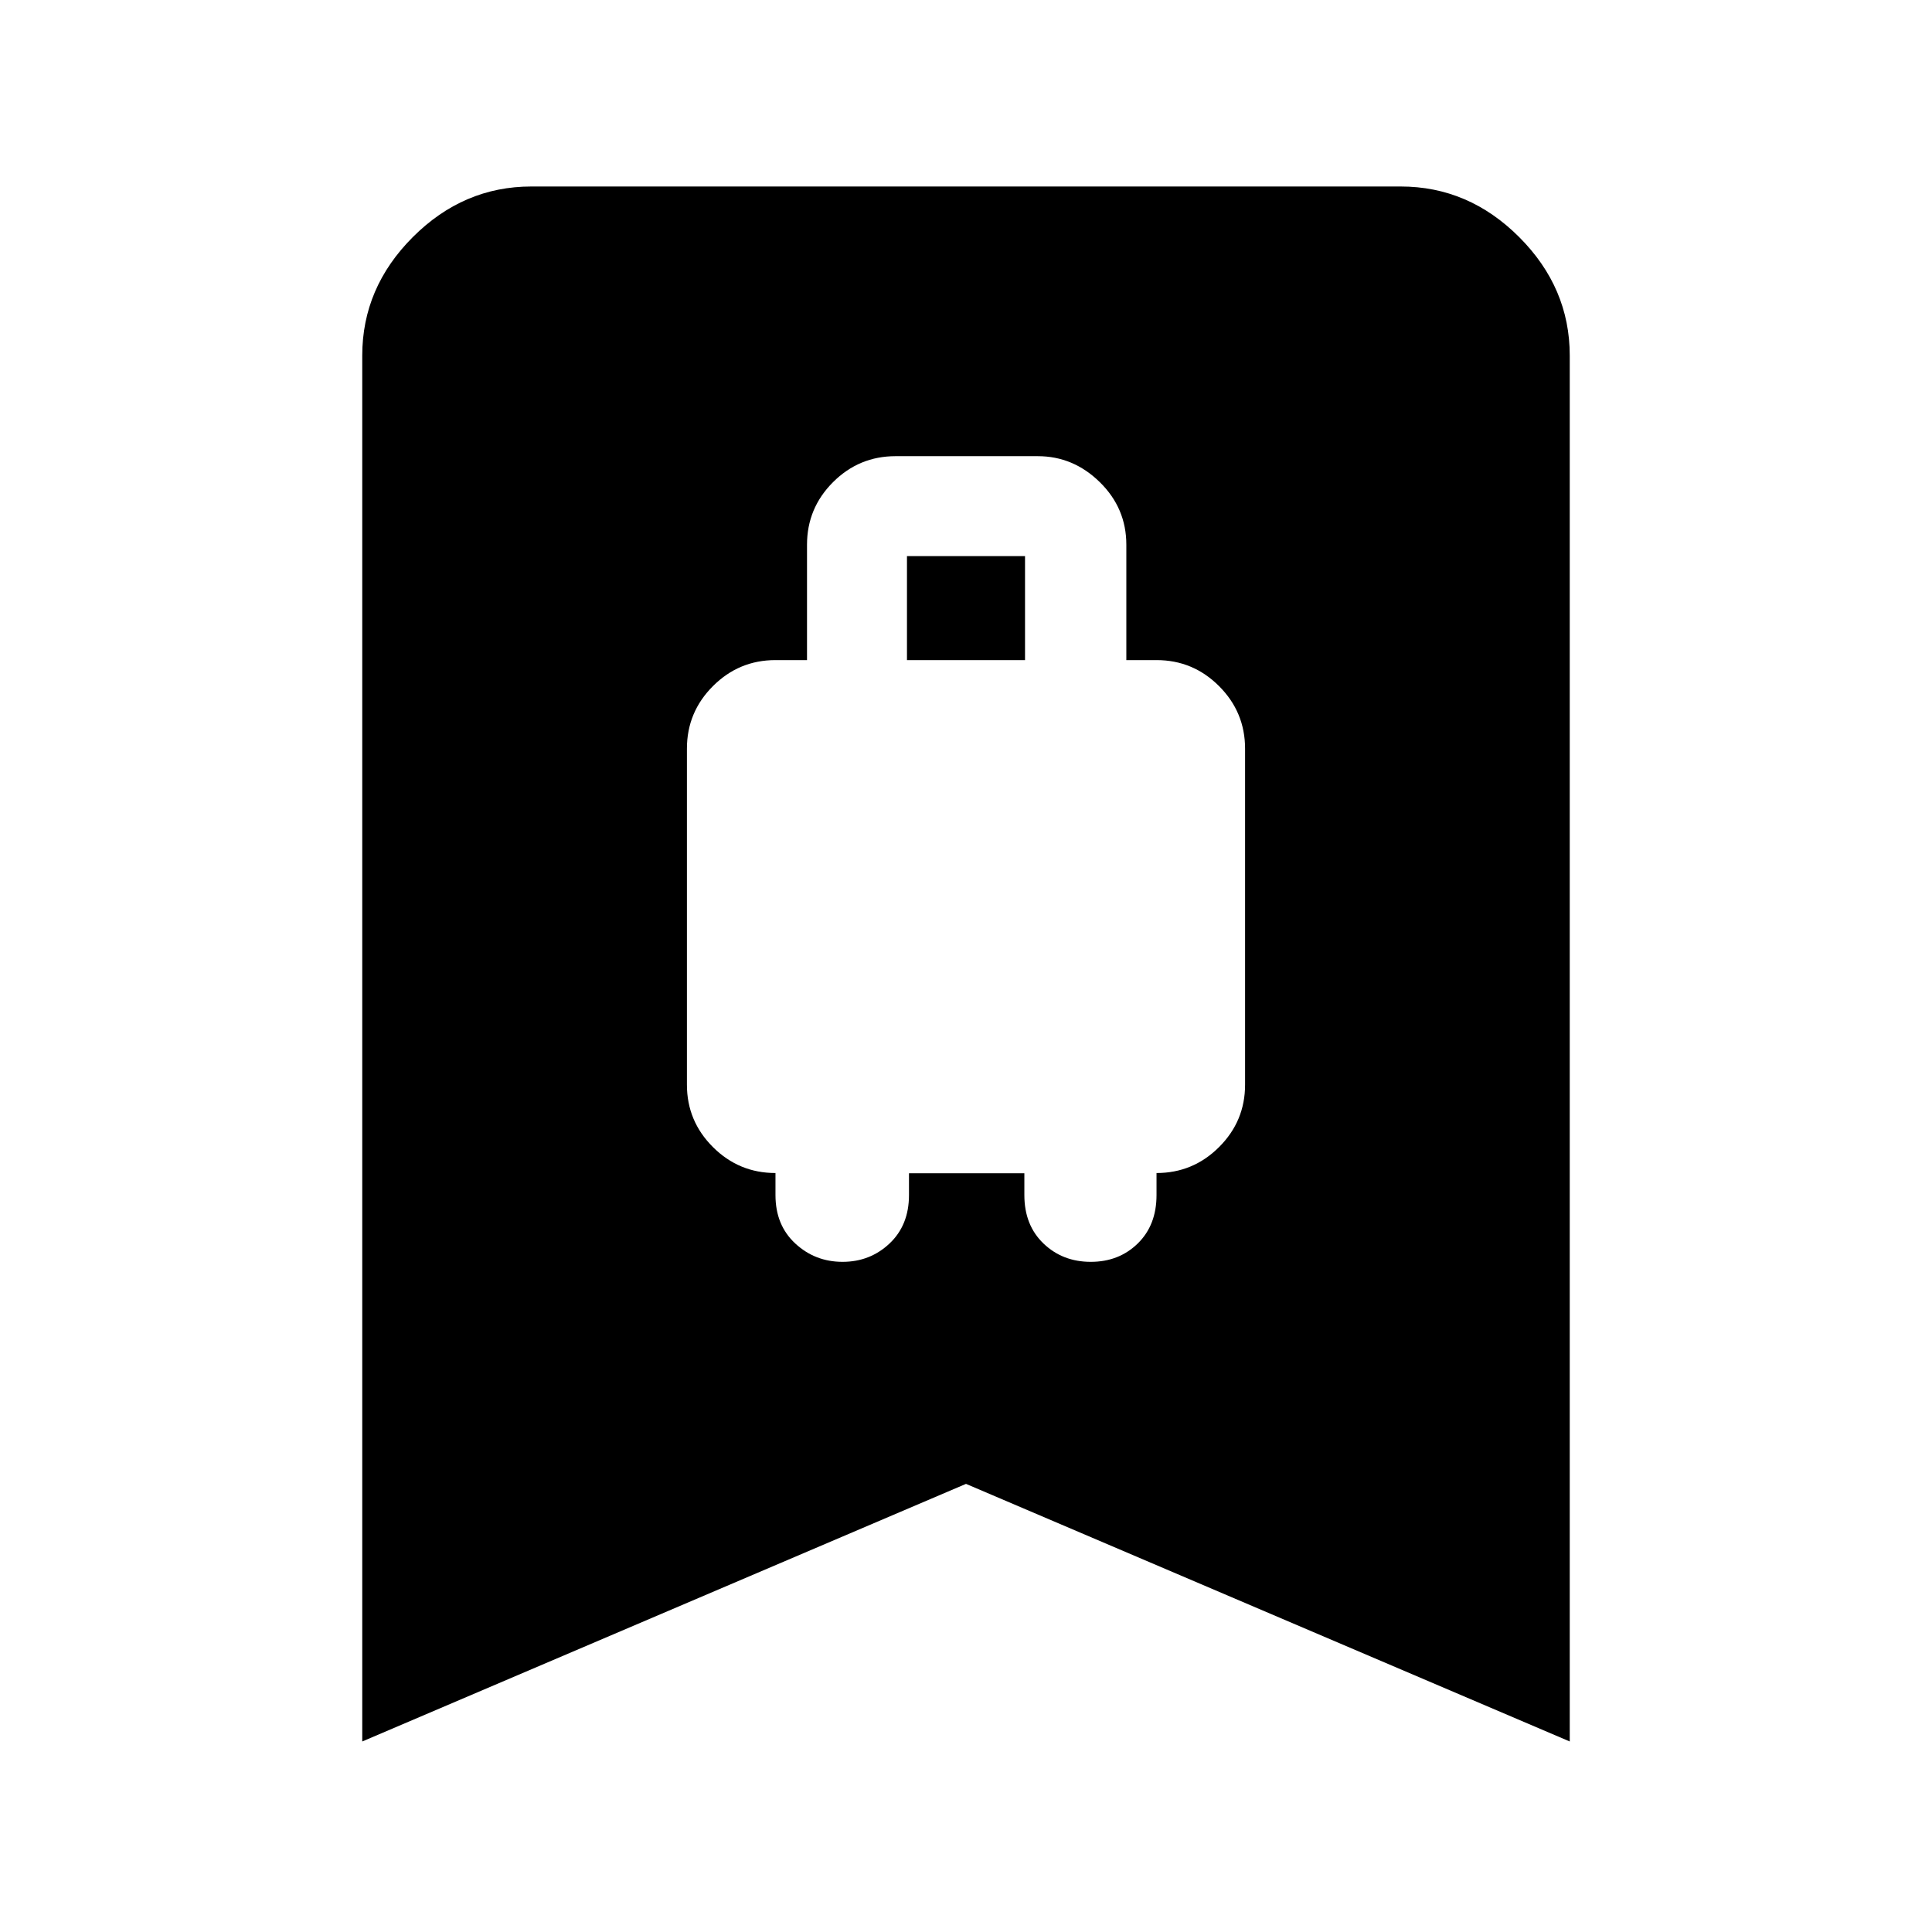 <svg xmlns="http://www.w3.org/2000/svg" height="40" viewBox="0 -960 960 960" width="40"><path d="M418.67-333q13.66 0 23.33-9.11 9.67-9.11 9.67-24.06V-377H509v10.83q0 14.95 9.5 24.06T542-333q14 0 23.33-9.11 9.34-9.11 9.34-24.06v-10.96q18.15 0 31.07-12.89 12.93-12.89 12.93-30.98v-167q0-18.15-12.93-31.08Q592.82-632 574.67-632h-15v-57.33q0-18.15-13.17-31.08-13.17-12.92-30.83-12.92H445q-18.15 0-31.08 12.92Q401-707.48 401-689.33V-632h-15.67q-18.15 0-31.07 12.92-12.93 12.93-12.93 31.08v167q0 18.09 12.93 30.98 12.92 12.89 31.07 12.89v10.96q0 14.95 9.84 24.06Q405-333 418.67-333Zm32-299v-51.67h58.66V-632h-58.66ZM180-94.67v-688.66q0-33.73 25.14-58.87 25.13-25.13 58.86-25.13h432q33.73 0 58.86 25.13Q780-817.06 780-783.33v688.66l-300-128-300 128Z"/></svg>
